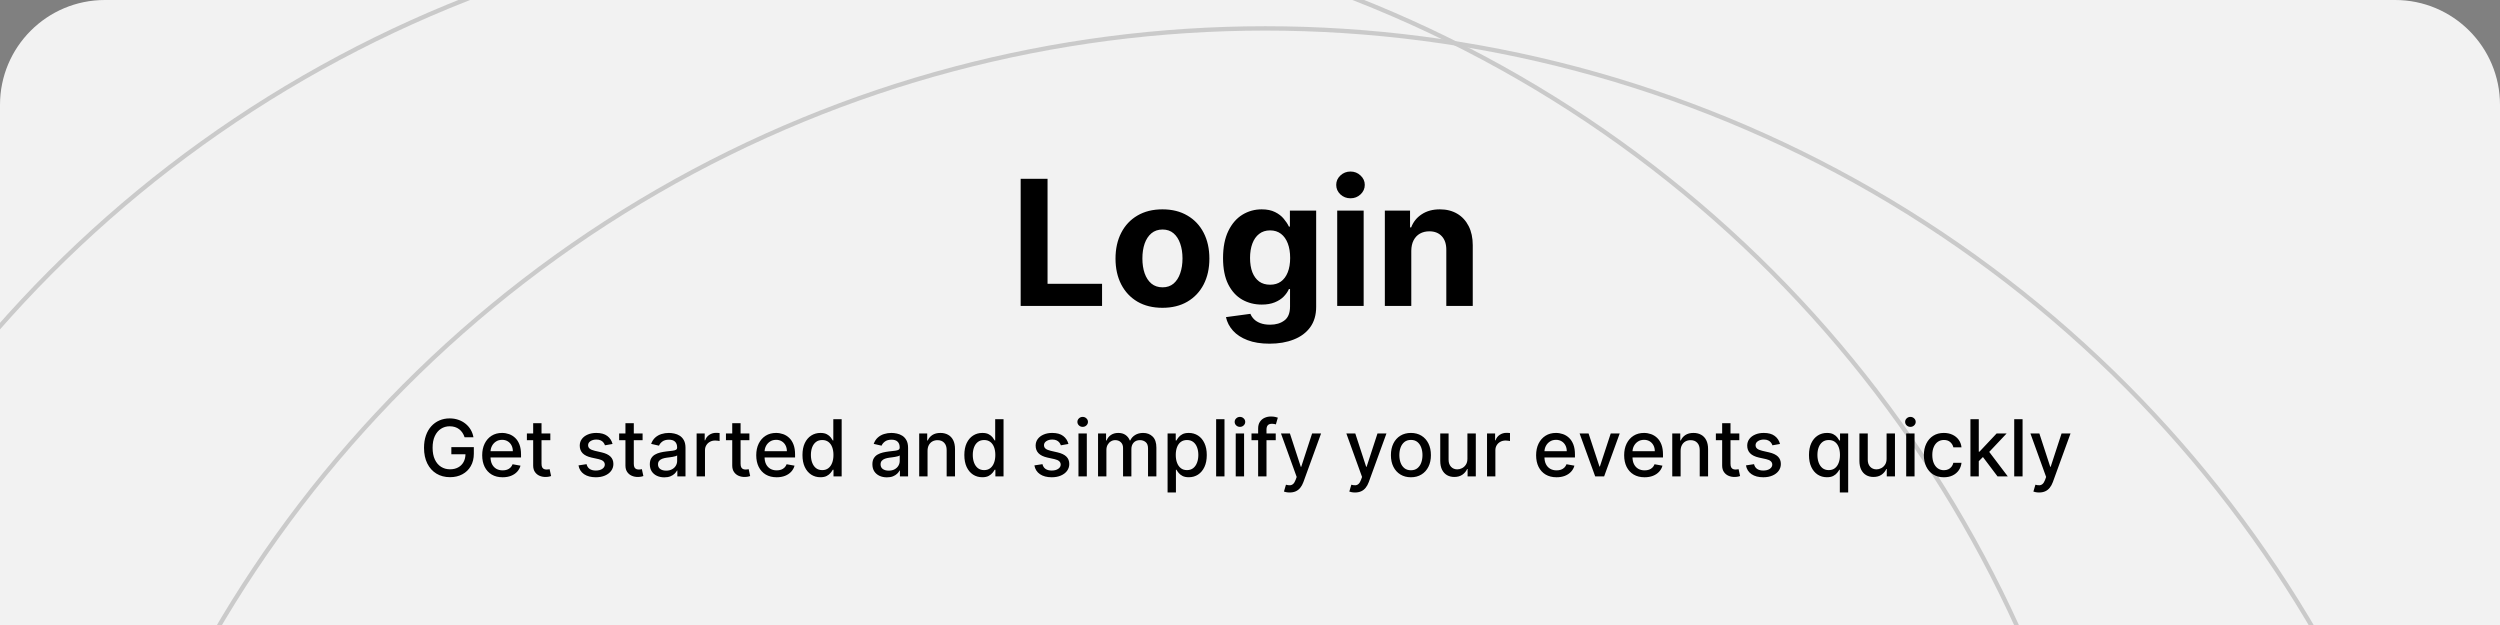 <svg width="572" height="143" viewBox="0 0 572 143" fill="none" xmlns="http://www.w3.org/2000/svg">
<rect x="0" y="0" width="572" height="143" fill="#808080" stroke="none"/>
<g clip-path="url(#clip0_339_3060)">
<path d="M0 24C0 10.745 10.745 0 24 0H548C561.255 0 572 10.745 572 24V143H0V24Z" fill="#F2F2F2"/>
<circle cx="289.5" cy="284.5" r="278" stroke="#CACACA"/>
<circle cx="208.5" cy="258.5" r="278" stroke="#CACACA"/>
<path d="M233.528 70V40.909H239.679V64.929H252.151V70H233.528ZM265.968 70.426C263.762 70.426 261.853 69.957 260.244 69.02C258.643 68.073 257.407 66.757 256.536 65.071C255.665 63.376 255.229 61.411 255.229 59.176C255.229 56.922 255.665 54.953 256.536 53.267C257.407 51.572 258.643 50.256 260.244 49.318C261.853 48.371 263.762 47.898 265.968 47.898C268.174 47.898 270.078 48.371 271.678 49.318C273.288 50.256 274.529 51.572 275.4 53.267C276.271 54.953 276.707 56.922 276.707 59.176C276.707 61.411 276.271 63.376 275.4 65.071C274.529 66.757 273.288 68.073 271.678 69.02C270.078 69.957 268.174 70.426 265.968 70.426ZM265.996 65.739C267 65.739 267.838 65.454 268.511 64.886C269.183 64.309 269.69 63.523 270.031 62.528C270.381 61.534 270.556 60.403 270.556 59.133C270.556 57.865 270.381 56.733 270.031 55.739C269.69 54.744 269.183 53.958 268.511 53.381C267.838 52.803 267 52.514 265.996 52.514C264.983 52.514 264.131 52.803 263.44 53.381C262.758 53.958 262.242 54.744 261.891 55.739C261.55 56.733 261.38 57.865 261.38 59.133C261.38 60.403 261.55 61.534 261.891 62.528C262.242 63.523 262.758 64.309 263.44 64.886C264.131 65.454 264.983 65.739 265.996 65.739ZM290.471 78.636C288.511 78.636 286.83 78.367 285.428 77.827C284.036 77.296 282.928 76.572 282.104 75.653C281.281 74.735 280.746 73.703 280.499 72.557L286.096 71.804C286.266 72.24 286.536 72.647 286.906 73.026C287.275 73.404 287.763 73.707 288.369 73.935C288.984 74.171 289.732 74.29 290.613 74.29C291.929 74.29 293.013 73.968 293.866 73.324C294.728 72.689 295.158 71.624 295.158 70.128V66.136H294.903C294.638 66.742 294.24 67.315 293.71 67.855C293.179 68.395 292.497 68.835 291.664 69.176C290.831 69.517 289.836 69.688 288.681 69.688C287.043 69.688 285.551 69.309 284.207 68.551C282.871 67.784 281.806 66.615 281.011 65.043C280.225 63.461 279.832 61.463 279.832 59.048C279.832 56.577 280.234 54.512 281.039 52.855C281.844 51.198 282.914 49.957 284.249 49.133C285.594 48.31 287.067 47.898 288.667 47.898C289.888 47.898 290.911 48.106 291.735 48.523C292.559 48.93 293.222 49.441 293.724 50.057C294.235 50.663 294.628 51.26 294.903 51.847H295.13V48.182H301.138V70.213C301.138 72.069 300.684 73.622 299.775 74.872C298.866 76.122 297.606 77.06 295.996 77.685C294.396 78.319 292.554 78.636 290.471 78.636ZM290.599 65.142C291.574 65.142 292.398 64.901 293.07 64.418C293.752 63.925 294.273 63.224 294.633 62.315C295.002 61.397 295.187 60.298 295.187 59.02C295.187 57.742 295.007 56.633 294.647 55.696C294.287 54.749 293.766 54.015 293.085 53.494C292.403 52.974 291.574 52.713 290.599 52.713C289.604 52.713 288.766 52.983 288.085 53.523C287.403 54.053 286.887 54.792 286.536 55.739C286.186 56.686 286.011 57.779 286.011 59.02C286.011 60.279 286.186 61.368 286.536 62.287C286.896 63.196 287.412 63.901 288.085 64.403C288.766 64.896 289.604 65.142 290.599 65.142ZM305.954 70V48.182H312.005V70H305.954ZM308.994 45.369C308.094 45.369 307.322 45.071 306.678 44.474C306.044 43.868 305.727 43.144 305.727 42.301C305.727 41.468 306.044 40.753 306.678 40.156C307.322 39.55 308.094 39.247 308.994 39.247C309.893 39.247 310.66 39.55 311.295 40.156C311.939 40.753 312.261 41.468 312.261 42.301C312.261 43.144 311.939 43.868 311.295 44.474C310.66 45.071 309.893 45.369 308.994 45.369ZM322.903 57.386V70H316.852V48.182H322.619V52.031H322.875C323.358 50.762 324.168 49.758 325.304 49.02C326.44 48.272 327.818 47.898 329.438 47.898C330.953 47.898 332.274 48.229 333.401 48.892C334.527 49.555 335.403 50.502 336.028 51.733C336.653 52.955 336.966 54.413 336.966 56.108V70H330.915V57.188C330.924 55.852 330.583 54.811 329.892 54.062C329.201 53.305 328.249 52.926 327.037 52.926C326.223 52.926 325.503 53.101 324.878 53.452C324.262 53.802 323.779 54.313 323.429 54.986C323.088 55.649 322.913 56.449 322.903 57.386Z" fill="black"/>
<path d="M106.298 100.045C106.174 99.657 106.008 99.31 105.799 99.003C105.594 98.692 105.349 98.428 105.064 98.21C104.778 97.989 104.452 97.82 104.086 97.705C103.724 97.59 103.325 97.533 102.891 97.533C102.153 97.533 101.489 97.722 100.896 98.102C100.304 98.481 99.835 99.037 99.49 99.77C99.149 100.499 98.979 101.391 98.979 102.448C98.979 103.509 99.151 104.406 99.496 105.139C99.842 105.872 100.315 106.428 100.915 106.808C101.516 107.187 102.2 107.376 102.967 107.376C103.679 107.376 104.299 107.232 104.827 106.942C105.36 106.652 105.771 106.243 106.061 105.714C106.355 105.182 106.502 104.555 106.502 103.835L107.013 103.931H103.268V102.301H108.413V103.79C108.413 104.89 108.179 105.844 107.71 106.654C107.246 107.46 106.602 108.082 105.78 108.521C104.962 108.96 104.024 109.179 102.967 109.179C101.783 109.179 100.743 108.906 99.848 108.361C98.957 107.815 98.263 107.042 97.764 106.04C97.266 105.035 97.016 103.842 97.016 102.461C97.016 101.417 97.161 100.479 97.451 99.648C97.741 98.817 98.148 98.112 98.672 97.533C99.2 96.949 99.82 96.504 100.532 96.197C101.248 95.886 102.03 95.73 102.878 95.73C103.585 95.73 104.244 95.835 104.853 96.043C105.467 96.252 106.012 96.548 106.489 96.932C106.971 97.315 107.369 97.771 107.685 98.3C108 98.824 108.213 99.406 108.324 100.045H106.298ZM114.999 109.198C114.031 109.198 113.198 108.991 112.499 108.578C111.805 108.161 111.268 107.575 110.889 106.82C110.514 106.062 110.326 105.173 110.326 104.155C110.326 103.149 110.514 102.263 110.889 101.496C111.268 100.729 111.796 100.13 112.474 99.7C113.156 99.269 113.953 99.054 114.865 99.054C115.419 99.054 115.955 99.146 116.475 99.329C116.995 99.512 117.462 99.8 117.875 100.192C118.289 100.584 118.615 101.093 118.853 101.719C119.092 102.342 119.211 103.098 119.211 103.989V104.666H111.406V103.234H117.338C117.338 102.732 117.236 102.286 117.031 101.898C116.827 101.506 116.539 101.197 116.169 100.972C115.802 100.746 115.372 100.633 114.877 100.633C114.34 100.633 113.872 100.765 113.471 101.029C113.075 101.289 112.768 101.63 112.551 102.052C112.338 102.469 112.231 102.923 112.231 103.413V104.532C112.231 105.188 112.346 105.746 112.576 106.207C112.811 106.667 113.137 107.018 113.554 107.261C113.972 107.5 114.46 107.619 115.018 107.619C115.38 107.619 115.71 107.568 116.009 107.466C116.307 107.359 116.565 107.202 116.782 106.993C116.999 106.784 117.166 106.526 117.281 106.219L119.09 106.545C118.945 107.078 118.685 107.545 118.31 107.945C117.939 108.342 117.472 108.651 116.91 108.872C116.352 109.089 115.715 109.198 114.999 109.198ZM125.915 99.182V100.716H120.552V99.182H125.915ZM121.99 96.829H123.901V106.117C123.901 106.488 123.957 106.767 124.067 106.955C124.178 107.138 124.321 107.263 124.496 107.332C124.675 107.396 124.869 107.428 125.077 107.428C125.231 107.428 125.365 107.417 125.48 107.396C125.595 107.374 125.685 107.357 125.749 107.344L126.094 108.923C125.983 108.966 125.825 109.009 125.621 109.051C125.416 109.098 125.161 109.124 124.854 109.128C124.351 109.136 123.882 109.047 123.447 108.859C123.013 108.672 122.661 108.382 122.393 107.99C122.124 107.598 121.99 107.106 121.99 106.513V96.829ZM140.15 101.579L138.418 101.886C138.345 101.664 138.23 101.453 138.072 101.253C137.919 101.053 137.71 100.888 137.446 100.761C137.182 100.633 136.852 100.569 136.455 100.569C135.914 100.569 135.462 100.69 135.1 100.933C134.738 101.172 134.557 101.481 134.557 101.86C134.557 102.188 134.678 102.452 134.921 102.653C135.164 102.853 135.556 103.017 136.097 103.145L137.657 103.503C138.56 103.712 139.234 104.033 139.677 104.468C140.12 104.903 140.342 105.467 140.342 106.162C140.342 106.75 140.171 107.274 139.83 107.734C139.494 108.19 139.023 108.548 138.418 108.808C137.817 109.068 137.12 109.198 136.327 109.198C135.228 109.198 134.331 108.964 133.636 108.495C132.942 108.022 132.516 107.351 132.358 106.482L134.205 106.2C134.32 106.682 134.557 107.046 134.915 107.293C135.273 107.536 135.739 107.658 136.315 107.658C136.941 107.658 137.442 107.528 137.817 107.268C138.192 107.004 138.379 106.682 138.379 106.303C138.379 105.996 138.264 105.738 138.034 105.529C137.808 105.32 137.461 105.163 136.992 105.056L135.33 104.692C134.414 104.483 133.737 104.151 133.298 103.695C132.863 103.239 132.646 102.661 132.646 101.962C132.646 101.383 132.808 100.876 133.131 100.441C133.455 100.006 133.903 99.668 134.474 99.425C135.045 99.178 135.699 99.054 136.436 99.054C137.497 99.054 138.332 99.284 138.942 99.744C139.551 100.2 139.954 100.812 140.15 101.579ZM147.026 99.182V100.716H141.663V99.182H147.026ZM143.101 96.829H145.013V106.117C145.013 106.488 145.068 106.767 145.179 106.955C145.29 107.138 145.432 107.263 145.607 107.332C145.786 107.396 145.98 107.428 146.189 107.428C146.342 107.428 146.476 107.417 146.591 107.396C146.706 107.374 146.796 107.357 146.86 107.344L147.205 108.923C147.094 108.966 146.937 109.009 146.732 109.051C146.528 109.098 146.272 109.124 145.965 109.128C145.462 109.136 144.993 109.047 144.559 108.859C144.124 108.672 143.773 108.382 143.504 107.99C143.236 107.598 143.101 107.106 143.101 106.513V96.829ZM151.998 109.217C151.375 109.217 150.813 109.102 150.31 108.872C149.807 108.638 149.409 108.299 149.115 107.856C148.825 107.413 148.68 106.869 148.68 106.226C148.68 105.672 148.787 105.216 149 104.858C149.213 104.5 149.5 104.217 149.863 104.008C150.225 103.799 150.63 103.641 151.077 103.535C151.525 103.428 151.98 103.347 152.445 103.292C153.033 103.224 153.51 103.168 153.877 103.126C154.243 103.079 154.51 103.004 154.676 102.902C154.842 102.8 154.925 102.634 154.925 102.403V102.359C154.925 101.8 154.767 101.368 154.452 101.061C154.141 100.754 153.676 100.601 153.059 100.601C152.415 100.601 151.908 100.744 151.537 101.029C151.171 101.31 150.917 101.624 150.777 101.969L148.98 101.56C149.194 100.963 149.505 100.482 149.914 100.115C150.327 99.744 150.802 99.476 151.339 99.31C151.876 99.139 152.441 99.054 153.033 99.054C153.425 99.054 153.841 99.101 154.279 99.195C154.723 99.284 155.136 99.45 155.52 99.693C155.907 99.936 156.225 100.283 156.472 100.735C156.719 101.183 156.843 101.764 156.843 102.48V109H154.976V107.658H154.9C154.776 107.905 154.591 108.148 154.343 108.386C154.096 108.625 153.779 108.823 153.391 108.981C153.003 109.138 152.539 109.217 151.998 109.217ZM152.413 107.683C152.941 107.683 153.393 107.579 153.768 107.37C154.147 107.161 154.435 106.888 154.631 106.552C154.831 106.211 154.931 105.847 154.931 105.459V104.193C154.863 104.261 154.731 104.325 154.535 104.385C154.343 104.44 154.124 104.489 153.877 104.532C153.63 104.57 153.389 104.607 153.154 104.641C152.92 104.67 152.724 104.696 152.566 104.717C152.196 104.764 151.857 104.843 151.55 104.954C151.248 105.065 151.005 105.224 150.821 105.433C150.642 105.638 150.553 105.911 150.553 106.251C150.553 106.724 150.728 107.082 151.077 107.325C151.426 107.564 151.872 107.683 152.413 107.683ZM159.388 109V99.182H161.236V100.741H161.338C161.517 100.213 161.832 99.798 162.284 99.495C162.74 99.188 163.256 99.035 163.831 99.035C163.95 99.035 164.091 99.039 164.253 99.048C164.419 99.056 164.549 99.067 164.643 99.079V100.908C164.566 100.886 164.43 100.863 164.233 100.837C164.037 100.808 163.841 100.793 163.645 100.793C163.194 100.793 162.791 100.888 162.437 101.08C162.088 101.268 161.811 101.53 161.606 101.866C161.402 102.199 161.3 102.578 161.3 103.004V109H159.388ZM171.46 99.182V100.716H166.097V99.182H171.46ZM167.535 96.829H169.446V106.117C169.446 106.488 169.502 106.767 169.612 106.955C169.723 107.138 169.866 107.263 170.041 107.332C170.22 107.396 170.414 107.428 170.622 107.428C170.776 107.428 170.91 107.417 171.025 107.396C171.14 107.374 171.23 107.357 171.294 107.344L171.639 108.923C171.528 108.966 171.37 109.009 171.166 109.051C170.961 109.098 170.705 109.124 170.399 109.128C169.896 109.136 169.427 109.047 168.992 108.859C168.558 108.672 168.206 108.382 167.938 107.99C167.669 107.598 167.535 107.106 167.535 106.513V96.829ZM177.7 109.198C176.733 109.198 175.9 108.991 175.201 108.578C174.506 108.161 173.969 107.575 173.59 106.82C173.215 106.062 173.027 105.173 173.027 104.155C173.027 103.149 173.215 102.263 173.59 101.496C173.969 100.729 174.498 100.13 175.175 99.7C175.857 99.269 176.654 99.054 177.566 99.054C178.12 99.054 178.657 99.146 179.176 99.329C179.696 99.512 180.163 99.8 180.576 100.192C180.99 100.584 181.316 101.093 181.554 101.719C181.793 102.342 181.912 103.098 181.912 103.989V104.666H174.108V103.234H180.039C180.039 102.732 179.937 102.286 179.733 101.898C179.528 101.506 179.24 101.197 178.87 100.972C178.503 100.746 178.073 100.633 177.578 100.633C177.042 100.633 176.573 100.765 176.172 101.029C175.776 101.289 175.469 101.63 175.252 102.052C175.039 102.469 174.932 102.923 174.932 103.413V104.532C174.932 105.188 175.047 105.746 175.277 106.207C175.512 106.667 175.838 107.018 176.255 107.261C176.673 107.5 177.161 107.619 177.719 107.619C178.081 107.619 178.412 107.568 178.71 107.466C179.008 107.359 179.266 107.202 179.483 106.993C179.701 106.784 179.867 106.526 179.982 106.219L181.791 106.545C181.646 107.078 181.386 107.545 181.011 107.945C180.64 108.342 180.174 108.651 179.611 108.872C179.053 109.089 178.416 109.198 177.7 109.198ZM187.708 109.192C186.916 109.192 186.208 108.989 185.586 108.585C184.968 108.175 184.482 107.594 184.129 106.839C183.779 106.081 183.605 105.171 183.605 104.11C183.605 103.049 183.781 102.141 184.135 101.387C184.493 100.633 184.983 100.055 185.605 99.655C186.227 99.254 186.933 99.054 187.721 99.054C188.33 99.054 188.82 99.156 189.191 99.361C189.566 99.561 189.856 99.796 190.061 100.064C190.269 100.332 190.431 100.569 190.546 100.773H190.661V95.909H192.573V109H190.706V107.472H190.546C190.431 107.681 190.265 107.92 190.048 108.188C189.835 108.457 189.541 108.691 189.166 108.891C188.791 109.092 188.305 109.192 187.708 109.192ZM188.13 107.562C188.68 107.562 189.144 107.417 189.524 107.127C189.907 106.833 190.197 106.426 190.393 105.906C190.593 105.386 190.693 104.781 190.693 104.091C190.693 103.409 190.595 102.812 190.399 102.301C190.203 101.79 189.916 101.391 189.536 101.106C189.157 100.82 188.688 100.678 188.13 100.678C187.555 100.678 187.075 100.827 186.692 101.125C186.308 101.423 186.019 101.83 185.823 102.346C185.631 102.862 185.535 103.443 185.535 104.091C185.535 104.747 185.633 105.337 185.829 105.862C186.025 106.386 186.315 106.801 186.698 107.108C187.086 107.411 187.563 107.562 188.13 107.562ZM202.921 109.217C202.299 109.217 201.737 109.102 201.234 108.872C200.731 108.638 200.333 108.299 200.039 107.856C199.749 107.413 199.604 106.869 199.604 106.226C199.604 105.672 199.71 105.216 199.923 104.858C200.137 104.5 200.424 104.217 200.786 104.008C201.149 103.799 201.553 103.641 202.001 103.535C202.448 103.428 202.904 103.347 203.369 103.292C203.957 103.224 204.434 103.168 204.801 103.126C205.167 103.079 205.433 103.004 205.6 102.902C205.766 102.8 205.849 102.634 205.849 102.403V102.359C205.849 101.8 205.691 101.368 205.376 101.061C205.065 100.754 204.6 100.601 203.982 100.601C203.339 100.601 202.832 100.744 202.461 101.029C202.095 101.31 201.841 101.624 201.7 101.969L199.904 101.56C200.117 100.963 200.428 100.482 200.838 100.115C201.251 99.744 201.726 99.476 202.263 99.31C202.8 99.139 203.365 99.054 203.957 99.054C204.349 99.054 204.764 99.101 205.203 99.195C205.646 99.284 206.06 99.45 206.443 99.693C206.831 99.936 207.149 100.283 207.396 100.735C207.643 101.183 207.767 101.764 207.767 102.48V109H205.9V107.658H205.823C205.7 107.905 205.514 108.148 205.267 108.386C205.02 108.625 204.703 108.823 204.315 108.981C203.927 109.138 203.463 109.217 202.921 109.217ZM203.337 107.683C203.865 107.683 204.317 107.579 204.692 107.37C205.071 107.161 205.359 106.888 205.555 106.552C205.755 106.211 205.855 105.847 205.855 105.459V104.193C205.787 104.261 205.655 104.325 205.459 104.385C205.267 104.44 205.048 104.489 204.801 104.532C204.553 104.57 204.313 104.607 204.078 104.641C203.844 104.67 203.648 104.696 203.49 104.717C203.119 104.764 202.781 104.843 202.474 104.954C202.171 105.065 201.928 105.224 201.745 105.433C201.566 105.638 201.477 105.911 201.477 106.251C201.477 106.724 201.651 107.082 202.001 107.325C202.35 107.564 202.796 107.683 203.337 107.683ZM212.223 103.17V109H210.312V99.182H212.147V100.78H212.268C212.494 100.26 212.848 99.842 213.329 99.527C213.815 99.212 214.426 99.054 215.164 99.054C215.833 99.054 216.419 99.195 216.922 99.476C217.424 99.753 217.814 100.166 218.091 100.716C218.368 101.266 218.507 101.945 218.507 102.755V109H216.596V102.985C216.596 102.273 216.41 101.717 216.039 101.317C215.669 100.912 215.159 100.71 214.512 100.71C214.069 100.71 213.674 100.805 213.329 100.997C212.988 101.189 212.718 101.47 212.517 101.841C212.321 102.207 212.223 102.651 212.223 103.17ZM224.745 109.192C223.953 109.192 223.245 108.989 222.623 108.585C222.005 108.175 221.52 107.594 221.166 106.839C220.816 106.081 220.642 105.171 220.642 104.11C220.642 103.049 220.819 102.141 221.172 101.387C221.53 100.633 222.02 100.055 222.642 99.655C223.265 99.254 223.97 99.054 224.758 99.054C225.368 99.054 225.858 99.156 226.228 99.361C226.603 99.561 226.893 99.796 227.098 100.064C227.306 100.332 227.468 100.569 227.583 100.773H227.699V95.909H229.61V109H227.743V107.472H227.583C227.468 107.681 227.302 107.92 227.085 108.188C226.872 108.457 226.578 108.691 226.203 108.891C225.828 109.092 225.342 109.192 224.745 109.192ZM225.167 107.562C225.717 107.562 226.181 107.417 226.561 107.127C226.944 106.833 227.234 106.426 227.43 105.906C227.63 105.386 227.73 104.781 227.73 104.091C227.73 103.409 227.632 102.812 227.436 102.301C227.24 101.79 226.953 101.391 226.574 101.106C226.194 100.82 225.725 100.678 225.167 100.678C224.592 100.678 224.113 100.827 223.729 101.125C223.346 101.423 223.056 101.83 222.86 102.346C222.668 102.862 222.572 103.443 222.572 104.091C222.572 104.747 222.67 105.337 222.866 105.862C223.062 106.386 223.352 106.801 223.735 107.108C224.123 107.411 224.6 107.562 225.167 107.562ZM244.458 101.579L242.726 101.886C242.654 101.664 242.539 101.453 242.381 101.253C242.228 101.053 242.019 100.888 241.755 100.761C241.49 100.633 241.16 100.569 240.764 100.569C240.223 100.569 239.771 100.69 239.409 100.933C239.047 101.172 238.865 101.481 238.865 101.86C238.865 102.188 238.987 102.452 239.23 102.653C239.473 102.853 239.865 103.017 240.406 103.145L241.966 103.503C242.869 103.712 243.542 104.033 243.985 104.468C244.429 104.903 244.65 105.467 244.65 106.162C244.65 106.75 244.48 107.274 244.139 107.734C243.802 108.19 243.331 108.548 242.726 108.808C242.125 109.068 241.429 109.198 240.636 109.198C239.537 109.198 238.64 108.964 237.945 108.495C237.25 108.022 236.824 107.351 236.667 106.482L238.514 106.2C238.629 106.682 238.865 107.046 239.223 107.293C239.581 107.536 240.048 107.658 240.623 107.658C241.25 107.658 241.75 107.528 242.125 107.268C242.5 107.004 242.688 106.682 242.688 106.303C242.688 105.996 242.573 105.738 242.343 105.529C242.117 105.32 241.77 105.163 241.301 105.056L239.639 104.692C238.723 104.483 238.045 104.151 237.606 103.695C237.172 103.239 236.954 102.661 236.954 101.962C236.954 101.383 237.116 100.876 237.44 100.441C237.764 100.006 238.211 99.668 238.782 99.425C239.353 99.178 240.007 99.054 240.745 99.054C241.806 99.054 242.641 99.284 243.25 99.744C243.86 100.2 244.262 100.812 244.458 101.579ZM246.752 109V99.182H248.663V109H246.752ZM247.717 97.667C247.384 97.667 247.099 97.556 246.86 97.335C246.626 97.109 246.509 96.84 246.509 96.529C246.509 96.214 246.626 95.945 246.86 95.724C247.099 95.498 247.384 95.385 247.717 95.385C248.049 95.385 248.333 95.498 248.567 95.724C248.806 95.945 248.925 96.214 248.925 96.529C248.925 96.84 248.806 97.109 248.567 97.335C248.333 97.556 248.049 97.667 247.717 97.667ZM251.234 109V99.182H253.069V100.78H253.19C253.395 100.239 253.729 99.817 254.194 99.514C254.658 99.207 255.214 99.054 255.862 99.054C256.518 99.054 257.068 99.207 257.511 99.514C257.958 99.821 258.289 100.243 258.502 100.78H258.604C258.838 100.256 259.211 99.838 259.723 99.527C260.234 99.212 260.843 99.054 261.551 99.054C262.441 99.054 263.168 99.333 263.73 99.891C264.297 100.45 264.581 101.291 264.581 102.416V109H262.669V102.595C262.669 101.93 262.488 101.449 262.126 101.151C261.764 100.852 261.331 100.703 260.828 100.703C260.206 100.703 259.723 100.895 259.377 101.278C259.032 101.658 258.86 102.146 258.86 102.742V109H256.955V102.474C256.955 101.941 256.789 101.513 256.456 101.189C256.124 100.865 255.691 100.703 255.159 100.703C254.797 100.703 254.462 100.799 254.155 100.991C253.853 101.178 253.608 101.44 253.42 101.777C253.237 102.114 253.145 102.504 253.145 102.947V109H251.234ZM267.142 112.682V99.182H269.009V100.773H269.169C269.279 100.569 269.439 100.332 269.648 100.064C269.857 99.796 270.146 99.561 270.517 99.361C270.888 99.156 271.378 99.054 271.987 99.054C272.78 99.054 273.487 99.254 274.11 99.655C274.732 100.055 275.22 100.633 275.573 101.387C275.931 102.141 276.11 103.049 276.11 104.11C276.11 105.171 275.933 106.081 275.58 106.839C275.226 107.594 274.74 108.175 274.122 108.585C273.504 108.989 272.799 109.192 272.007 109.192C271.41 109.192 270.922 109.092 270.543 108.891C270.168 108.691 269.874 108.457 269.661 108.188C269.448 107.92 269.284 107.681 269.169 107.472H269.053V112.682H267.142ZM269.015 104.091C269.015 104.781 269.115 105.386 269.316 105.906C269.516 106.426 269.806 106.833 270.185 107.127C270.564 107.417 271.029 107.562 271.578 107.562C272.149 107.562 272.627 107.411 273.01 107.108C273.394 106.801 273.683 106.386 273.879 105.862C274.08 105.337 274.18 104.747 274.18 104.091C274.18 103.443 274.082 102.862 273.886 102.346C273.694 101.83 273.404 101.423 273.017 101.125C272.633 100.827 272.154 100.678 271.578 100.678C271.024 100.678 270.556 100.82 270.172 101.106C269.793 101.391 269.505 101.79 269.309 102.301C269.113 102.812 269.015 103.409 269.015 104.091ZM280.163 95.909V109H278.252V95.909H280.163ZM282.734 109V99.182H284.645V109H282.734ZM283.699 97.667C283.367 97.667 283.081 97.556 282.843 97.335C282.608 97.109 282.491 96.84 282.491 96.529C282.491 96.214 282.608 95.945 282.843 95.724C283.081 95.498 283.367 95.385 283.699 95.385C284.032 95.385 284.315 95.498 284.549 95.724C284.788 95.945 284.907 96.214 284.907 96.529C284.907 96.84 284.788 97.109 284.549 97.335C284.315 97.556 284.032 97.667 283.699 97.667ZM291.889 99.182V100.716H286.341V99.182H291.889ZM287.862 109V98.044C287.862 97.43 287.996 96.921 288.265 96.516C288.533 96.107 288.889 95.803 289.332 95.602C289.775 95.398 290.257 95.296 290.777 95.296C291.16 95.296 291.488 95.327 291.761 95.391C292.034 95.451 292.236 95.506 292.368 95.558L291.921 97.104C291.831 97.079 291.716 97.049 291.576 97.015C291.435 96.977 291.265 96.957 291.064 96.957C290.6 96.957 290.268 97.072 290.067 97.303C289.871 97.533 289.773 97.865 289.773 98.3V109H287.862ZM295.069 112.682C294.784 112.682 294.524 112.658 294.289 112.612C294.055 112.569 293.88 112.522 293.765 112.471L294.225 110.905C294.575 110.999 294.886 111.039 295.159 111.026C295.431 111.013 295.672 110.911 295.881 110.719C296.094 110.528 296.281 110.214 296.443 109.78L296.68 109.128L293.088 99.182H295.133L297.619 106.801H297.722L300.208 99.182H302.26L298.214 110.31C298.026 110.822 297.788 111.254 297.498 111.608C297.208 111.966 296.863 112.234 296.463 112.413C296.062 112.592 295.597 112.682 295.069 112.682ZM310.028 112.682C309.743 112.682 309.483 112.658 309.248 112.612C309.014 112.569 308.839 112.522 308.724 112.471L309.184 110.905C309.534 110.999 309.845 111.039 310.118 111.026C310.39 111.013 310.631 110.911 310.84 110.719C311.053 110.528 311.24 110.214 311.402 109.78L311.639 109.128L308.047 99.182H310.092L312.578 106.801H312.681L315.167 99.182H317.219L313.173 110.31C312.985 110.822 312.747 111.254 312.457 111.608C312.167 111.966 311.822 112.234 311.422 112.413C311.021 112.592 310.556 112.682 310.028 112.682ZM322.817 109.198C321.896 109.198 321.093 108.987 320.407 108.565C319.721 108.143 319.188 107.553 318.809 106.795C318.43 106.036 318.24 105.15 318.24 104.136C318.24 103.117 318.43 102.227 318.809 101.464C319.188 100.701 319.721 100.109 320.407 99.687C321.093 99.265 321.896 99.054 322.817 99.054C323.737 99.054 324.541 99.265 325.227 99.687C325.913 100.109 326.445 100.701 326.825 101.464C327.204 102.227 327.394 103.117 327.394 104.136C327.394 105.15 327.204 106.036 326.825 106.795C326.445 107.553 325.913 108.143 325.227 108.565C324.541 108.987 323.737 109.198 322.817 109.198ZM322.823 107.594C323.42 107.594 323.914 107.436 324.306 107.121C324.698 106.805 324.988 106.386 325.176 105.862C325.367 105.337 325.463 104.76 325.463 104.129C325.463 103.503 325.367 102.928 325.176 102.403C324.988 101.875 324.698 101.451 324.306 101.131C323.914 100.812 323.42 100.652 322.823 100.652C322.222 100.652 321.724 100.812 321.328 101.131C320.936 101.451 320.644 101.875 320.452 102.403C320.264 102.928 320.171 103.503 320.171 104.129C320.171 104.76 320.264 105.337 320.452 105.862C320.644 106.386 320.936 106.805 321.328 107.121C321.724 107.436 322.222 107.594 322.823 107.594ZM335.746 104.928V99.182H337.664V109H335.785V107.3H335.683C335.457 107.824 335.094 108.261 334.596 108.61C334.102 108.955 333.486 109.128 332.749 109.128C332.118 109.128 331.56 108.989 331.074 108.712C330.592 108.431 330.213 108.016 329.936 107.466C329.663 106.916 329.527 106.237 329.527 105.427V99.182H331.438V105.197C331.438 105.866 331.624 106.398 331.994 106.795C332.365 107.191 332.847 107.389 333.439 107.389C333.797 107.389 334.153 107.3 334.506 107.121C334.864 106.942 335.161 106.671 335.395 106.309C335.634 105.947 335.751 105.487 335.746 104.928ZM340.232 109V99.182H342.079V100.741H342.182C342.361 100.213 342.676 99.798 343.128 99.495C343.584 99.188 344.099 99.035 344.675 99.035C344.794 99.035 344.934 99.039 345.096 99.048C345.263 99.056 345.393 99.067 345.486 99.079V100.908C345.41 100.886 345.273 100.863 345.077 100.837C344.881 100.808 344.685 100.793 344.489 100.793C344.037 100.793 343.635 100.888 343.281 101.08C342.932 101.268 342.655 101.53 342.45 101.866C342.246 102.199 342.143 102.578 342.143 103.004V109H340.232ZM356.135 109.198C355.168 109.198 354.335 108.991 353.636 108.578C352.942 108.161 352.405 107.575 352.025 106.82C351.65 106.062 351.463 105.173 351.463 104.155C351.463 103.149 351.65 102.263 352.025 101.496C352.405 100.729 352.933 100.13 353.611 99.7C354.292 99.269 355.089 99.054 356.001 99.054C356.555 99.054 357.092 99.146 357.612 99.329C358.132 99.512 358.599 99.8 359.012 100.192C359.425 100.584 359.751 101.093 359.99 101.719C360.229 102.342 360.348 103.098 360.348 103.989V104.666H352.543V103.234H358.475C358.475 102.732 358.373 102.286 358.168 101.898C357.964 101.506 357.676 101.197 357.305 100.972C356.939 100.746 356.508 100.633 356.014 100.633C355.477 100.633 355.008 100.765 354.608 101.029C354.211 101.289 353.905 101.63 353.687 102.052C353.474 102.469 353.368 102.923 353.368 103.413V104.532C353.368 105.188 353.483 105.746 353.713 106.207C353.947 106.667 354.273 107.018 354.691 107.261C355.108 107.5 355.596 107.619 356.155 107.619C356.517 107.619 356.847 107.568 357.145 107.466C357.444 107.359 357.702 107.202 357.919 106.993C358.136 106.784 358.302 106.526 358.417 106.219L360.226 106.545C360.081 107.078 359.822 107.545 359.447 107.945C359.076 108.342 358.609 108.651 358.047 108.872C357.488 109.089 356.851 109.198 356.135 109.198ZM370.586 99.182L367.026 109H364.98L361.414 99.182H363.466L365.952 106.737H366.054L368.534 99.182H370.586ZM376.28 109.198C375.313 109.198 374.48 108.991 373.781 108.578C373.086 108.161 372.549 107.575 372.17 106.82C371.795 106.062 371.607 105.173 371.607 104.155C371.607 103.149 371.795 102.263 372.17 101.496C372.549 100.729 373.078 100.13 373.755 99.7C374.437 99.269 375.234 99.054 376.146 99.054C376.7 99.054 377.237 99.146 377.757 99.329C378.276 99.512 378.743 99.8 379.156 100.192C379.57 100.584 379.896 101.093 380.134 101.719C380.373 102.342 380.492 103.098 380.492 103.989V104.666H372.688V103.234H378.619C378.619 102.732 378.517 102.286 378.313 101.898C378.108 101.506 377.82 101.197 377.45 100.972C377.083 100.746 376.653 100.633 376.159 100.633C375.622 100.633 375.153 100.765 374.752 101.029C374.356 101.289 374.049 101.63 373.832 102.052C373.619 102.469 373.512 102.923 373.512 103.413V104.532C373.512 105.188 373.627 105.746 373.857 106.207C374.092 106.667 374.418 107.018 374.835 107.261C375.253 107.5 375.741 107.619 376.299 107.619C376.661 107.619 376.992 107.568 377.29 107.466C377.588 107.359 377.846 107.202 378.063 106.993C378.281 106.784 378.447 106.526 378.562 106.219L380.371 106.545C380.226 107.078 379.966 107.545 379.591 107.945C379.22 108.342 378.754 108.651 378.191 108.872C377.633 109.089 376.996 109.198 376.28 109.198ZM384.524 103.17V109H382.613V99.182H384.447V100.78H384.569C384.795 100.26 385.148 99.842 385.63 99.527C386.116 99.212 386.727 99.054 387.464 99.054C388.134 99.054 388.719 99.195 389.222 99.476C389.725 99.753 390.115 100.166 390.392 100.716C390.669 101.266 390.808 101.945 390.808 102.755V109H388.896V102.985C388.896 102.273 388.711 101.717 388.34 101.317C387.969 100.912 387.46 100.71 386.812 100.71C386.369 100.71 385.975 100.805 385.63 100.997C385.289 101.189 385.018 101.47 384.818 101.841C384.622 102.207 384.524 102.651 384.524 103.17ZM397.954 99.182V100.716H392.591V99.182H397.954ZM394.029 96.829H395.94V106.117C395.94 106.488 395.996 106.767 396.107 106.955C396.217 107.138 396.36 107.263 396.535 107.332C396.714 107.396 396.908 107.428 397.116 107.428C397.27 107.428 397.404 107.417 397.519 107.396C397.634 107.374 397.724 107.357 397.788 107.344L398.133 108.923C398.022 108.966 397.864 109.009 397.66 109.051C397.455 109.098 397.2 109.124 396.893 109.128C396.39 109.136 395.921 109.047 395.487 108.859C395.052 108.672 394.7 108.382 394.432 107.99C394.163 107.598 394.029 107.106 394.029 106.513V96.829ZM407.267 101.579L405.535 101.886C405.462 101.664 405.347 101.453 405.19 101.253C405.036 101.053 404.827 100.888 404.563 100.761C404.299 100.633 403.969 100.569 403.572 100.569C403.031 100.569 402.58 100.69 402.217 100.933C401.855 101.172 401.674 101.481 401.674 101.86C401.674 102.188 401.795 102.452 402.038 102.653C402.281 102.853 402.673 103.017 403.214 103.145L404.774 103.503C405.678 103.712 406.351 104.033 406.794 104.468C407.237 104.903 407.459 105.467 407.459 106.162C407.459 106.75 407.288 107.274 406.947 107.734C406.611 108.19 406.14 108.548 405.535 108.808C404.934 109.068 404.237 109.198 403.445 109.198C402.345 109.198 401.448 108.964 400.754 108.495C400.059 108.022 399.633 107.351 399.475 106.482L401.322 106.2C401.438 106.682 401.674 107.046 402.032 107.293C402.39 107.536 402.857 107.658 403.432 107.658C404.058 107.658 404.559 107.528 404.934 107.268C405.309 107.004 405.496 106.682 405.496 106.303C405.496 105.996 405.381 105.738 405.151 105.529C404.925 105.32 404.578 105.163 404.109 105.056L402.447 104.692C401.531 104.483 400.854 104.151 400.415 103.695C399.98 103.239 399.763 102.661 399.763 101.962C399.763 101.383 399.925 100.876 400.249 100.441C400.572 100.006 401.02 99.668 401.591 99.425C402.162 99.178 402.816 99.054 403.553 99.054C404.614 99.054 405.45 99.284 406.059 99.744C406.668 100.2 407.071 100.812 407.267 101.579ZM420.952 112.682V107.472H420.837C420.722 107.681 420.556 107.92 420.339 108.188C420.126 108.457 419.832 108.691 419.457 108.891C419.082 109.092 418.596 109.192 417.999 109.192C417.207 109.192 416.499 108.989 415.877 108.585C415.259 108.175 414.773 107.594 414.42 106.839C414.07 106.081 413.896 105.171 413.896 104.11C413.896 103.049 414.072 102.141 414.426 101.387C414.784 100.633 415.274 100.055 415.896 99.655C416.518 99.254 417.224 99.054 418.012 99.054C418.621 99.054 419.112 99.156 419.482 99.361C419.857 99.561 420.147 99.796 420.352 100.064C420.56 100.332 420.722 100.569 420.837 100.773H420.997V99.182H422.864V112.682H420.952ZM418.421 107.562C418.971 107.562 419.435 107.417 419.815 107.127C420.198 106.833 420.488 106.426 420.684 105.906C420.884 105.386 420.984 104.781 420.984 104.091C420.984 103.409 420.886 102.812 420.69 102.301C420.494 101.79 420.207 101.391 419.827 101.106C419.448 100.82 418.979 100.678 418.421 100.678C417.846 100.678 417.366 100.827 416.983 101.125C416.599 101.423 416.31 101.83 416.114 102.346C415.922 102.862 415.826 103.443 415.826 104.091C415.826 104.747 415.924 105.337 416.12 105.862C416.316 106.386 416.606 106.801 416.989 107.108C417.377 107.411 417.854 107.562 418.421 107.562ZM431.653 104.928V99.182H433.57V109H431.691V107.3H431.589C431.363 107.824 431.001 108.261 430.502 108.61C430.008 108.955 429.392 109.128 428.655 109.128C428.024 109.128 427.466 108.989 426.98 108.712C426.499 108.431 426.119 108.016 425.842 107.466C425.57 106.916 425.433 106.237 425.433 105.427V99.182H427.344V105.197C427.344 105.866 427.53 106.398 427.901 106.795C428.271 107.191 428.753 107.389 429.345 107.389C429.703 107.389 430.059 107.3 430.413 107.121C430.771 106.942 431.067 106.671 431.301 106.309C431.54 105.947 431.657 105.487 431.653 104.928ZM436.138 109V99.182H438.05V109H436.138ZM437.104 97.667C436.771 97.667 436.486 97.556 436.247 97.335C436.013 97.109 435.895 96.84 435.895 96.529C435.895 96.214 436.013 95.945 436.247 95.724C436.486 95.498 436.771 95.385 437.104 95.385C437.436 95.385 437.719 95.498 437.954 95.724C438.192 95.945 438.312 96.214 438.312 96.529C438.312 96.84 438.192 97.109 437.954 97.335C437.719 97.556 437.436 97.667 437.104 97.667ZM444.756 109.198C443.806 109.198 442.988 108.983 442.302 108.553C441.62 108.118 441.096 107.519 440.729 106.756C440.363 105.994 440.18 105.12 440.18 104.136C440.18 103.138 440.367 102.259 440.742 101.496C441.117 100.729 441.646 100.13 442.327 99.7C443.009 99.269 443.813 99.054 444.737 99.054C445.483 99.054 446.148 99.192 446.732 99.469C447.315 99.742 447.786 100.126 448.144 100.62C448.506 101.114 448.722 101.692 448.79 102.352H446.93C446.827 101.892 446.593 101.496 446.227 101.163C445.864 100.831 445.379 100.665 444.769 100.665C444.237 100.665 443.77 100.805 443.369 101.087C442.973 101.364 442.664 101.76 442.442 102.276C442.221 102.787 442.11 103.392 442.11 104.091C442.11 104.807 442.219 105.425 442.436 105.945C442.653 106.464 442.96 106.867 443.357 107.153C443.757 107.438 444.228 107.581 444.769 107.581C445.131 107.581 445.46 107.515 445.754 107.383C446.052 107.246 446.301 107.053 446.501 106.801C446.706 106.55 446.849 106.247 446.93 105.893H448.79C448.722 106.528 448.515 107.095 448.17 107.594C447.825 108.092 447.362 108.484 446.783 108.77C446.207 109.055 445.532 109.198 444.756 109.198ZM452.591 105.67L452.579 103.337H452.911L456.823 99.182H459.111L454.65 103.912H454.349L452.591 105.67ZM450.834 109V95.909H452.745V109H450.834ZM457.034 109L453.518 104.334L454.835 102.998L459.38 109H457.034ZM462.764 95.909V109H460.853V95.909H462.764ZM466.544 112.682C466.258 112.682 465.998 112.658 465.764 112.612C465.529 112.569 465.355 112.522 465.24 112.471L465.7 110.905C466.049 110.999 466.36 111.039 466.633 111.026C466.906 111.013 467.147 110.911 467.355 110.719C467.569 110.528 467.756 110.214 467.918 109.78L468.154 109.128L464.562 99.182H466.608L469.094 106.801H469.196L471.683 99.182H473.735L469.689 110.31C469.501 110.822 469.262 111.254 468.973 111.608C468.683 111.966 468.338 112.234 467.937 112.413C467.537 112.592 467.072 112.682 466.544 112.682Z" fill="black"/>
</g>
<defs>
<clipPath id="clip0_339_3060">
<path d="M0 24C0 10.745 10.745 0 24 0H548C561.255 0 572 10.745 572 24V143H0V24Z" fill="white"/>
</clipPath>
</defs>
</svg>

